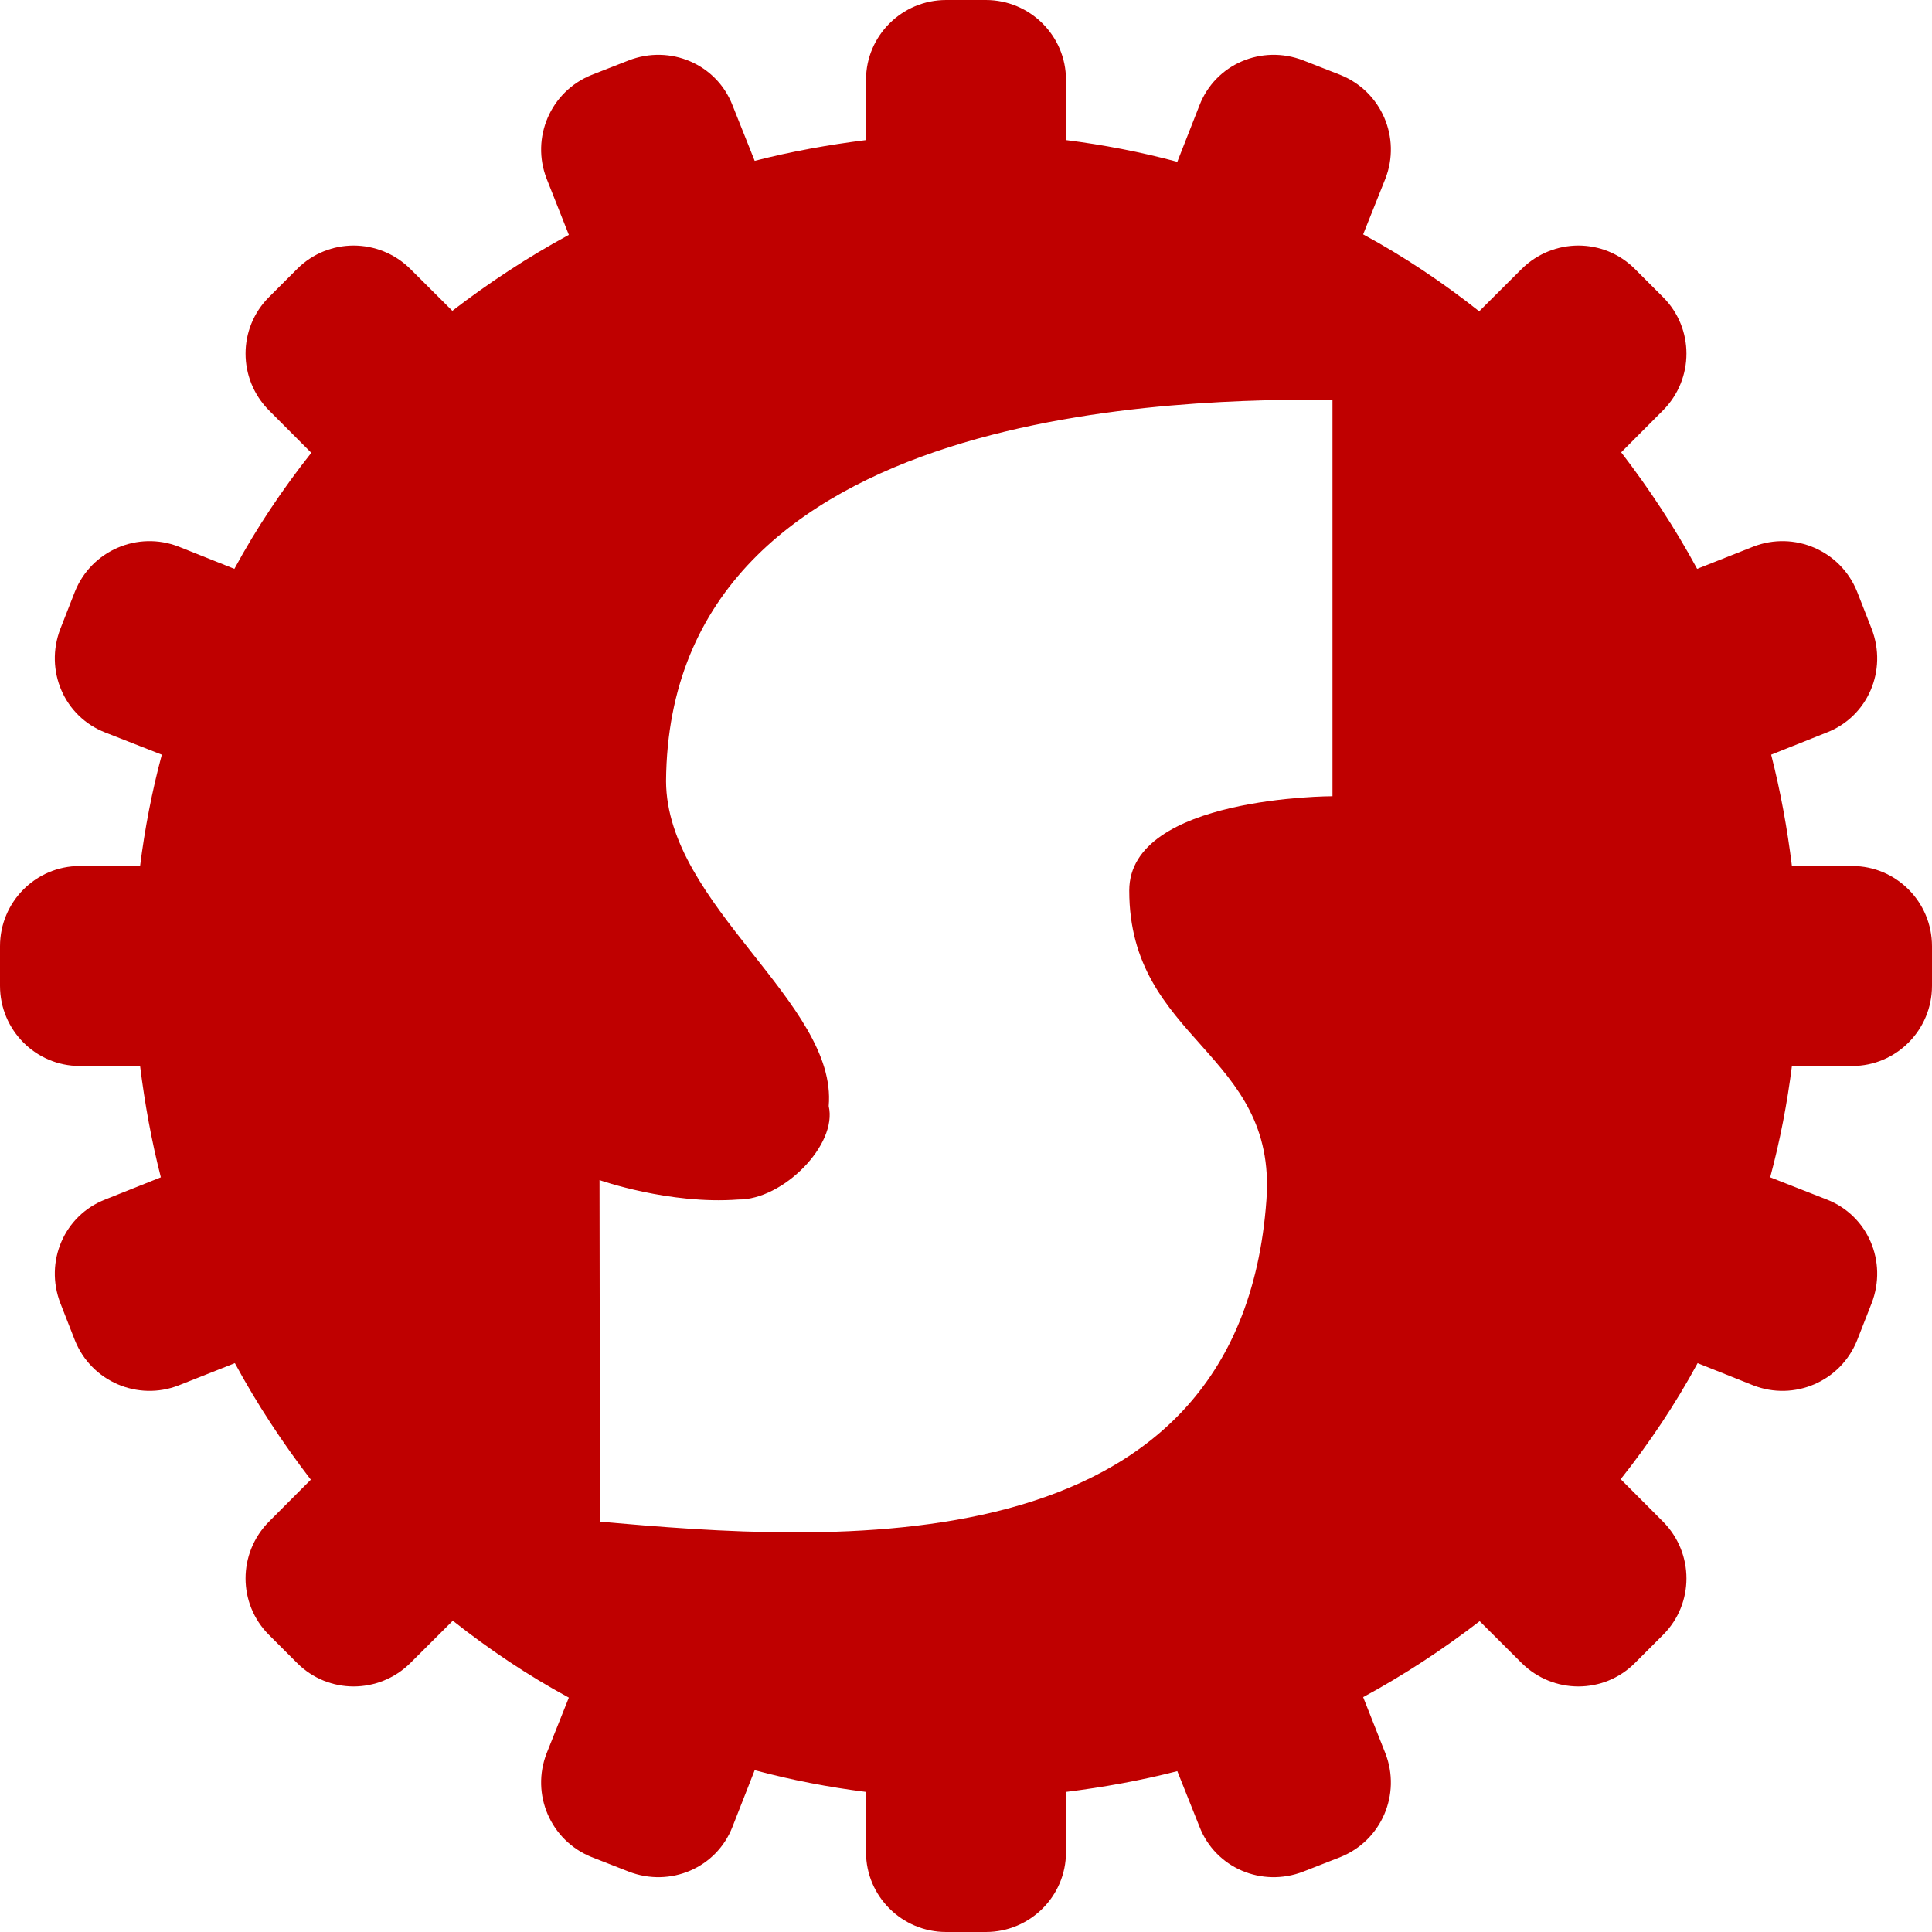 
<svg xmlns="http://www.w3.org/2000/svg" xmlns:xlink="http://www.w3.org/1999/xlink" width="16px" height="16px" viewBox="0 0 16 16" version="1.1">
<g id="surface1">
<path style=" stroke:none;fill-rule:evenodd;fill:#bf0000;fill-opacity:1;" d="M 7.836 0 C 7.469 0 7.172 0.297 7.172 0.66 L 7.172 1.16 C 6.859 1.199 6.555 1.254 6.25 1.332 L 6.066 0.871 C 5.934 0.531 5.551 0.367 5.207 0.5 L 4.898 0.621 C 4.559 0.758 4.395 1.141 4.527 1.48 L 4.711 1.945 C 4.371 2.129 4.051 2.34 3.746 2.574 L 3.398 2.227 C 3.137 1.969 2.719 1.969 2.461 2.227 L 2.227 2.461 C 1.969 2.719 1.969 3.137 2.227 3.398 L 2.578 3.75 C 2.34 4.051 2.125 4.371 1.941 4.711 L 1.48 4.527 C 1.141 4.395 0.758 4.559 0.621 4.898 L 0.5 5.207 C 0.367 5.551 0.531 5.934 0.871 6.066 L 1.34 6.25 C 1.258 6.555 1.199 6.863 1.16 7.172 L 0.66 7.172 C 0.297 7.172 0 7.469 0 7.836 L 0 8.164 C 0 8.531 0.297 8.828 0.66 8.828 L 1.16 8.828 C 1.199 9.141 1.254 9.445 1.332 9.75 L 0.871 9.934 C 0.531 10.066 0.367 10.449 0.5 10.793 L 0.621 11.102 C 0.758 11.441 1.141 11.605 1.48 11.473 L 1.945 11.289 C 2.129 11.629 2.34 11.949 2.574 12.254 L 2.227 12.602 C 1.969 12.863 1.969 13.281 2.227 13.539 L 2.461 13.773 C 2.719 14.031 3.137 14.031 3.398 13.773 L 3.75 13.422 C 4.051 13.66 4.371 13.875 4.711 14.059 L 4.527 14.52 C 4.395 14.859 4.559 15.242 4.898 15.379 L 5.207 15.5 C 5.551 15.633 5.934 15.469 6.066 15.129 L 6.25 14.66 C 6.555 14.742 6.863 14.801 7.172 14.84 L 7.172 15.34 C 7.172 15.703 7.469 16 7.836 16 L 8.164 16 C 8.531 16 8.828 15.703 8.828 15.34 L 8.828 14.84 C 9.141 14.801 9.445 14.746 9.75 14.668 L 9.934 15.129 C 10.066 15.469 10.449 15.633 10.793 15.5 L 11.102 15.379 C 11.441 15.242 11.605 14.859 11.473 14.52 L 11.289 14.055 C 11.629 13.871 11.949 13.66 12.254 13.426 L 12.602 13.773 C 12.863 14.031 13.281 14.031 13.539 13.773 L 13.773 13.539 C 14.031 13.281 14.031 12.863 13.773 12.602 L 13.422 12.25 C 13.66 11.949 13.875 11.629 14.059 11.289 L 14.52 11.473 C 14.859 11.605 15.242 11.441 15.379 11.102 L 15.5 10.793 C 15.633 10.449 15.469 10.066 15.129 9.934 L 14.66 9.75 C 14.742 9.445 14.801 9.137 14.84 8.828 L 15.34 8.828 C 15.703 8.828 16 8.531 16 8.164 L 16 7.836 C 16 7.469 15.703 7.172 15.34 7.172 L 14.84 7.172 C 14.801 6.859 14.746 6.555 14.668 6.25 L 15.129 6.066 C 15.469 5.934 15.633 5.551 15.5 5.207 L 15.379 4.898 C 15.242 4.559 14.859 4.395 14.52 4.527 L 14.055 4.711 C 13.871 4.371 13.66 4.051 13.426 3.746 L 13.773 3.398 C 14.031 3.137 14.031 2.719 13.773 2.461 L 13.539 2.227 C 13.281 1.969 12.863 1.969 12.602 2.227 L 12.25 2.578 C 11.949 2.34 11.629 2.125 11.289 1.941 L 11.473 1.48 C 11.605 1.141 11.441 0.758 11.102 0.621 L 10.793 0.5 C 10.449 0.367 10.066 0.531 9.934 0.871 L 9.75 1.34 C 9.445 1.258 9.137 1.199 8.828 1.16 L 8.828 0.66 C 8.828 0.297 8.531 0 8.164 0 Z M 11.035 3.309 L 11.035 6.594 C 11.035 6.594 9.352 6.594 9.352 7.375 C 9.352 8.621 10.578 8.711 10.488 9.938 C 10.266 13.035 6.84 12.766 4.969 12.602 L 4.965 9.773 C 4.965 9.773 5.543 9.977 6.113 9.934 C 6.484 9.938 6.938 9.48 6.863 9.16 C 6.938 8.309 5.52 7.496 5.516 6.469 C 5.539 3.309 9.898 3.309 11.035 3.309 Z M 11.035 3.309 "/>
</g>
</svg>
